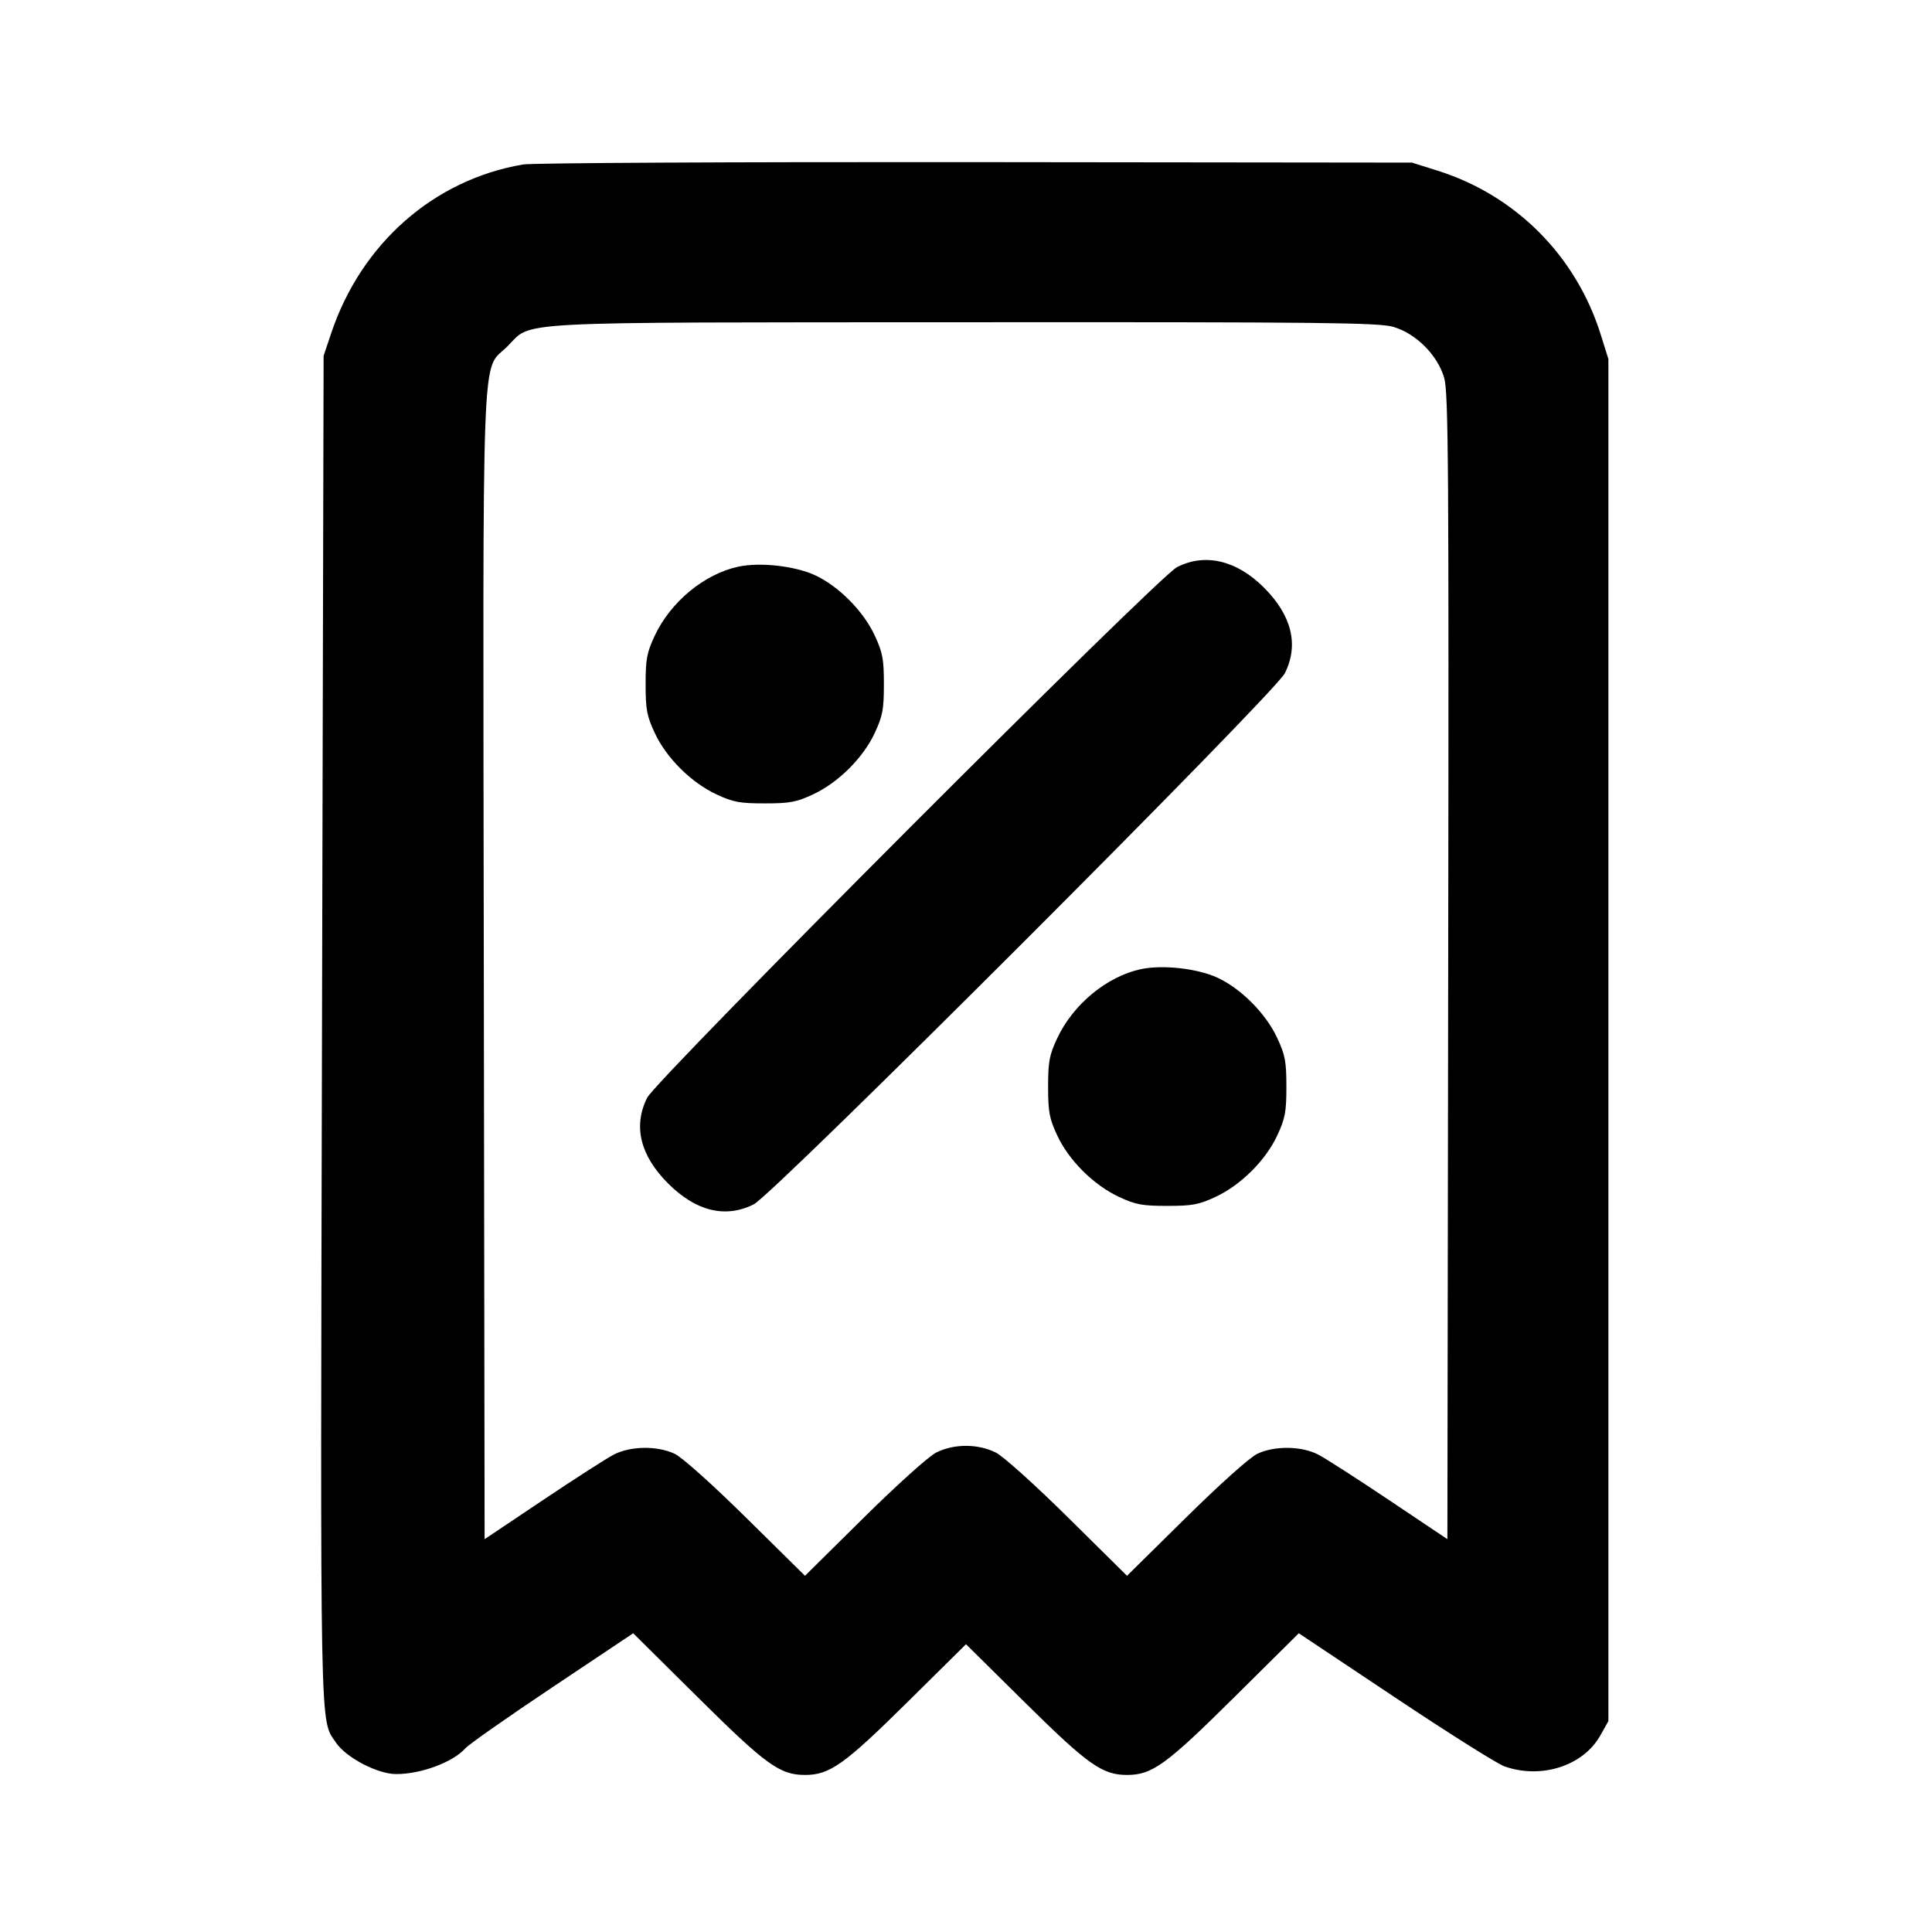<svg xmlns="http://www.w3.org/2000/svg" width="24" height="24" viewBox="0 0 24 24" fill="none" stroke="currentColor" stroke-width="2" stroke-linecap="round" stroke-linejoin="round" class="icon icon-tabler icons-tabler-outline icon-tabler-receipt-tax"><path d="M6.499 2.043 C 5.390 2.231,4.488 3.024,4.114 4.140 L 4.020 4.420 4.000 12.780 C 3.979 21.724,3.971 21.345,4.173 21.647 C 4.297 21.832,4.689 22.038,4.920 22.038 C 5.226 22.040,5.627 21.891,5.780 21.719 C 5.824 21.669,6.311 21.328,6.863 20.959 L 7.866 20.289 8.663 21.079 C 9.515 21.924,9.687 22.049,10.000 22.049 C 10.307 22.049,10.487 21.921,11.270 21.147 L 12.000 20.425 12.730 21.147 C 13.513 21.921,13.693 22.049,14.000 22.049 C 14.313 22.049,14.485 21.924,15.337 21.079 L 16.134 20.289 17.332 21.088 C 17.990 21.527,18.601 21.912,18.690 21.943 C 19.146 22.104,19.669 21.936,19.880 21.558 L 19.980 21.380 19.980 12.920 L 19.980 4.460 19.886 4.160 C 19.581 3.182,18.832 2.428,17.861 2.121 L 17.540 2.020 12.120 2.014 C 9.139 2.011,6.609 2.024,6.499 2.043 M17.310 4.061 C 17.592 4.144,17.858 4.412,17.940 4.693 C 17.993 4.876,17.999 5.769,17.990 12.011 L 17.980 19.120 17.260 18.638 C 16.864 18.372,16.468 18.118,16.380 18.072 C 16.172 17.962,15.837 17.957,15.620 18.059 C 15.526 18.103,15.157 18.434,14.730 18.855 L 14.000 19.575 13.270 18.853 C 12.856 18.444,12.467 18.094,12.372 18.045 C 12.149 17.933,11.851 17.933,11.628 18.045 C 11.533 18.094,11.144 18.444,10.730 18.853 L 10.000 19.575 9.270 18.855 C 8.843 18.434,8.474 18.103,8.380 18.059 C 8.163 17.957,7.828 17.962,7.620 18.072 C 7.532 18.118,7.136 18.372,6.740 18.638 L 6.020 19.120 6.010 12.011 C 5.999 4.009,5.975 4.631,6.303 4.303 C 6.621 3.985,6.233 4.006,11.983 4.003 C 16.458 4.000,17.131 4.008,17.310 4.061 M14.620 7.046 C 14.383 7.167,8.154 13.406,8.039 13.637 C 7.863 13.990,7.953 14.355,8.299 14.701 C 8.645 15.047,9.010 15.137,9.363 14.961 C 9.613 14.836,15.836 8.613,15.961 8.363 C 16.137 8.010,16.047 7.645,15.701 7.299 C 15.361 6.959,14.968 6.867,14.620 7.046 M9.174 7.039 C 8.750 7.129,8.329 7.477,8.132 7.900 C 8.035 8.107,8.020 8.190,8.020 8.500 C 8.020 8.811,8.035 8.894,8.133 9.104 C 8.276 9.413,8.585 9.721,8.900 9.868 C 9.107 9.965,9.190 9.980,9.500 9.980 C 9.810 9.980,9.893 9.965,10.100 9.868 C 10.415 9.721,10.724 9.413,10.867 9.104 C 10.965 8.894,10.980 8.811,10.980 8.500 C 10.980 8.189,10.965 8.106,10.867 7.896 C 10.727 7.592,10.415 7.278,10.119 7.143 C 9.870 7.030,9.441 6.982,9.174 7.039 M14.174 12.039 C 13.750 12.129,13.329 12.477,13.132 12.900 C 13.035 13.107,13.020 13.190,13.020 13.500 C 13.020 13.811,13.035 13.894,13.133 14.104 C 13.276 14.413,13.585 14.721,13.900 14.868 C 14.107 14.965,14.190 14.980,14.500 14.980 C 14.810 14.980,14.893 14.965,15.100 14.868 C 15.415 14.721,15.724 14.413,15.867 14.104 C 15.965 13.894,15.980 13.811,15.980 13.500 C 15.980 13.189,15.965 13.106,15.867 12.896 C 15.727 12.592,15.415 12.278,15.119 12.143 C 14.870 12.030,14.441 11.982,14.174 12.039 " stroke="none" fill="black" fill-rule="evenodd"></path></svg>